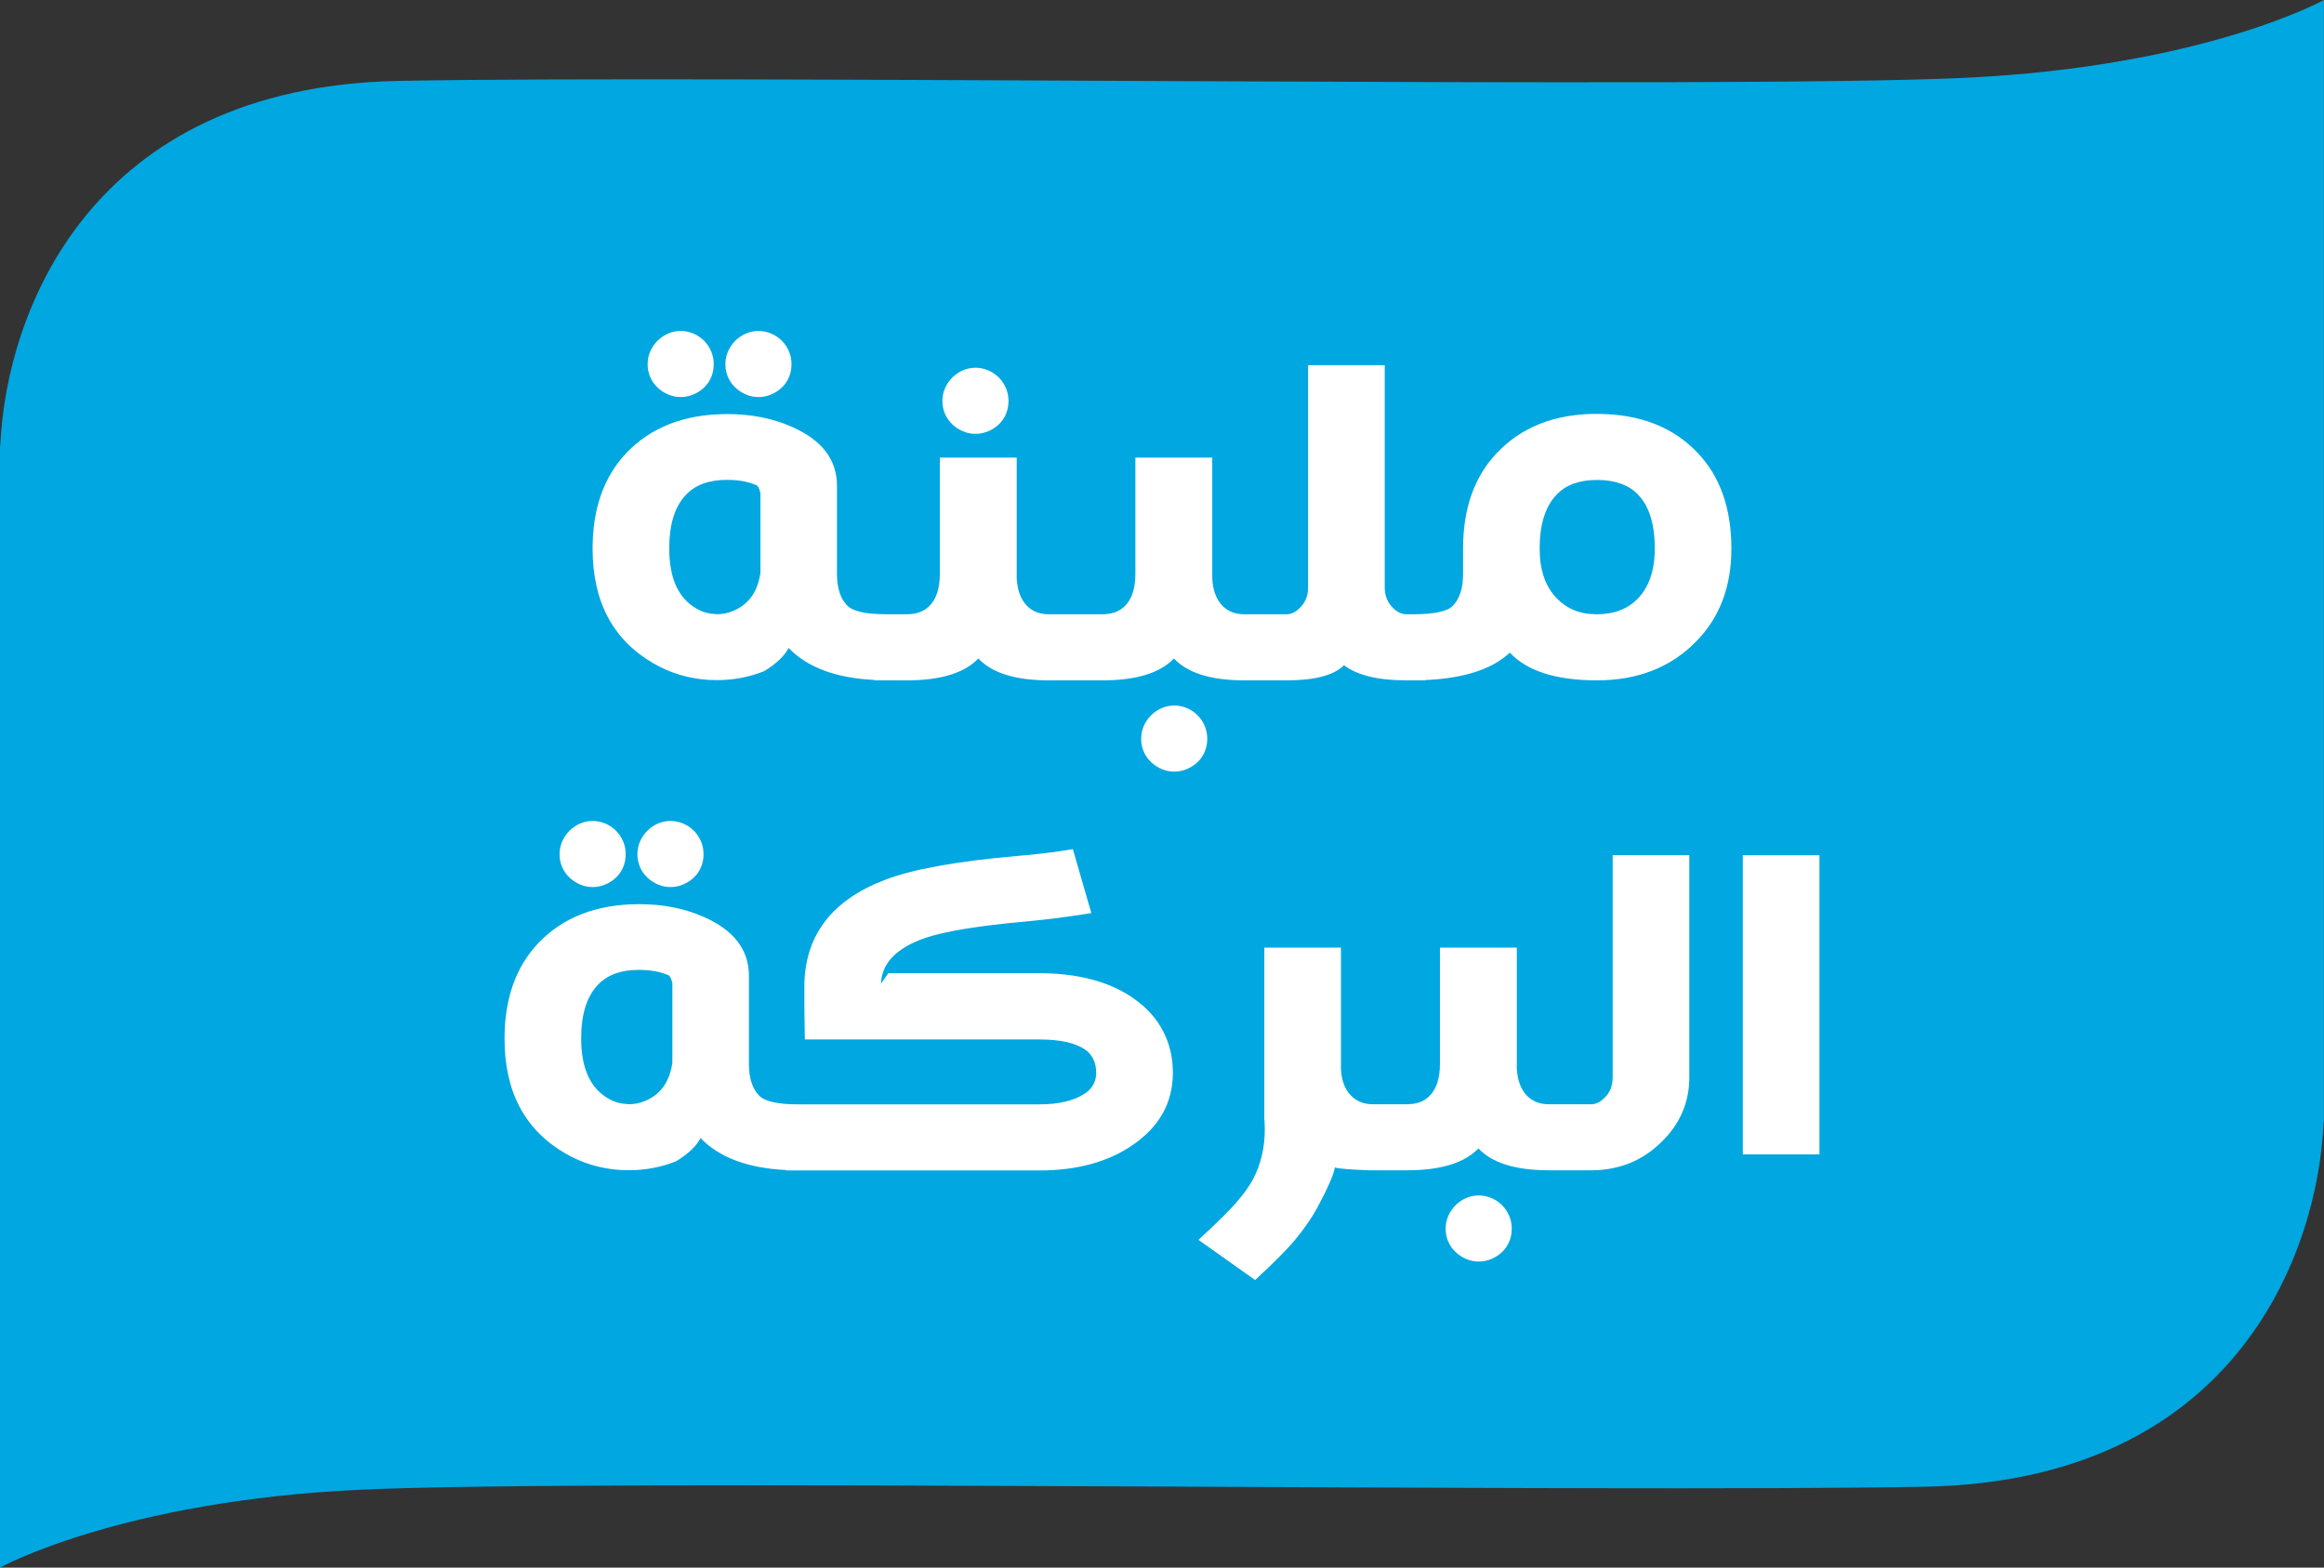 <?xml version="1.0" encoding="UTF-8"?><svg xmlns="http://www.w3.org/2000/svg" viewBox="0 0 289.27 195.15">
  <rect x="0" y="0" width="289.27" height="195.15" fill="#333333" stroke="none"/>
  <defs>
    <style>
      .d {
        fill: #fff;
      }

      .e {
        fill: #00a7e0;
      }
    </style>
  </defs>
  <g id="a" />
  <g id="b">
    <g id="c">
      <g>
        <path class="e"
          d="M44.93,185.45c29.95-1.38,154.49,.39,194.68-.37,38.61-.73,48.85-29.01,49.6-45.18,.04-.23,.05-.36,.05-.36V0s-14.98,8.32-44.93,9.7c-29.95,1.38-154.49-.39-194.68,.37C11.05,10.81,.8,39.09,.05,55.25c-.04,.23-.05,.36-.05,.36V195.15s14.98-8.32,44.93-9.7Z" />
        <g>
          <path class="d"
            d="M91.53,48.25c.38,.36,.82,.65,1.32,.86,.49,.21,1.01,.32,1.56,.32s1.07-.11,1.57-.32c.5-.21,.95-.5,1.33-.86,.38-.36,.68-.79,.89-1.29,.21-.49,.32-1.03,.32-1.62s-.11-1.1-.32-1.6c-.21-.5-.51-.95-.89-1.33-.38-.38-.83-.68-1.33-.89-.51-.21-1.03-.32-1.57-.32s-1.07,.11-1.56,.32c-.49,.21-.93,.51-1.32,.89-.38,.38-.69,.83-.91,1.33-.22,.5-.33,1.04-.33,1.6s.11,1.12,.33,1.62c.22,.5,.52,.92,.91,1.29Z" />
          <path class="d"
            d="M81.85,48.25c.38,.36,.82,.65,1.32,.86,.49,.21,1.01,.32,1.56,.32s1.07-.11,1.57-.32c.5-.21,.95-.5,1.33-.86,.38-.36,.68-.79,.89-1.29,.21-.49,.32-1.03,.32-1.62s-.11-1.1-.32-1.6c-.21-.5-.51-.95-.89-1.33-.38-.38-.83-.68-1.33-.89-.5-.21-1.03-.32-1.57-.32s-1.06,.11-1.56,.32c-.49,.21-.93,.51-1.32,.89-.38,.38-.69,.83-.91,1.33-.22,.5-.33,1.04-.33,1.6s.11,1.12,.33,1.62c.22,.5,.52,.92,.91,1.29Z" />
          <path class="d"
            d="M118.54,52.83c.38,.36,.82,.65,1.32,.86,.49,.21,1.01,.32,1.56,.32s1.07-.11,1.57-.32c.5-.21,.95-.5,1.33-.86,.38-.36,.68-.79,.89-1.29,.21-.5,.32-1.03,.32-1.62s-.11-1.1-.32-1.6c-.21-.5-.51-.95-.89-1.33-.38-.38-.83-.68-1.33-.89-.5-.21-1.03-.32-1.57-.32s-1.06,.11-1.56,.32c-.5,.21-.93,.51-1.32,.89s-.69,.83-.91,1.33c-.22,.5-.33,1.04-.33,1.6s.11,1.12,.33,1.62c.22,.49,.52,.92,.91,1.29Z" />
          <path class="d"
            d="M150.27,91.97c0-.57-.11-1.1-.32-1.6-.21-.5-.51-.95-.89-1.33s-.83-.68-1.33-.89c-.5-.21-1.03-.32-1.57-.32s-1.06,.11-1.56,.32c-.49,.21-.93,.51-1.32,.89-.38,.38-.69,.83-.91,1.33-.22,.5-.33,1.04-.33,1.6s.11,1.12,.33,1.62c.22,.5,.52,.92,.91,1.29,.38,.36,.82,.65,1.32,.86,.5,.21,1.01,.32,1.56,.32s1.07-.11,1.57-.32c.5-.21,.95-.5,1.33-.86,.38-.36,.68-.79,.89-1.29,.21-.49,.32-1.03,.32-1.62Z" />
          <path class="d"
            d="M198.79,51.52c-5.25,0-9.42,1.63-12.5,4.9-2.79,2.95-4.18,6.9-4.18,11.87v3.15c0,1.78-.42,3.1-1.27,3.97-.69,.71-2.34,1.06-4.96,1.06h-.82c-.59,0-1.14-.26-1.67-.79-.69-.67-1.03-1.52-1.03-2.57v-27.64h-9.54v27.64c0,1.05-.34,1.91-1.03,2.57-.53,.53-1.08,.79-1.67,.79h-5.24c-1.13,0-2.05-.36-2.75-1.09-.75-.79-1.16-1.91-1.24-3.36v-15.05h-9.57v14.47c0,1.78-.42,3.1-1.27,3.97-.69,.71-1.63,1.06-2.85,1.06h-6.66c-1.13,0-2.05-.36-2.75-1.09-.75-.79-1.16-1.91-1.24-3.36v-15.05h-9.57v14.47c0,1.78-.42,3.1-1.27,3.97-.69,.71-1.63,1.06-2.85,1.06h-2.51c-2.56,0-4.2-.36-4.9-1.09-.85-.87-1.27-2.18-1.27-3.94v-10.96c0-3.27-1.89-5.72-5.66-7.36-2.36-1.05-5.03-1.57-7.99-1.57h-.09c-5.27,.02-9.44,1.65-12.5,4.87-2.79,2.97-4.18,6.92-4.18,11.87,0,6.6,2.52,11.36,7.57,14.29,2.08,1.21,4.36,1.9,6.84,2.06,.36,.02,.73,.03,1.09,.03,2.04,0,4-.37,5.87-1.12,1.51-.93,2.52-1.89,3.03-2.88,2.34,2.43,5.91,3.75,10.69,3.98v.05h4.03c4.2,0,7.16-.91,8.9-2.72,1.71,1.82,4.64,2.72,8.78,2.72h6.66c4.2,0,7.16-.91,8.9-2.72,1.71,1.82,4.64,2.72,8.78,2.72h5.24c3.51,0,5.89-.62,7.14-1.88,1.67,1.25,4.27,1.88,7.78,1.88h2.33v-.04c4.8-.2,8.32-1.33,10.54-3.41,2.16,2.3,5.77,3.45,10.84,3.45s9.23-1.62,12.38-4.87c2.91-2.97,4.36-6.81,4.36-11.53,0-4.98-1.39-8.95-4.18-11.9-3.07-3.25-7.25-4.87-12.53-4.87Zm-104.14,19.77c-.34,2.42-1.51,4.03-3.51,4.81-.61,.24-1.22,.36-1.85,.36-.1,0-.22,0-.36-.03-.81-.04-1.55-.26-2.24-.67-2.26-1.29-3.39-3.78-3.39-7.48,0-2.99,.69-5.21,2.06-6.66,1.17-1.25,2.87-1.88,5.09-1.88h.09c1.39,0,2.6,.22,3.63,.67,.18,.08,.34,.4,.48,.97v9.9Zm109.2,3.24c-1.25,1.29-2.95,1.94-5.09,1.94s-3.7-.67-5-2c-1.41-1.45-2.12-3.51-2.12-6.18,0-2.99,.7-5.22,2.09-6.69,1.15-1.23,2.83-1.85,5.06-1.85s3.97,.62,5.12,1.85c1.37,1.43,2.06,3.66,2.06,6.69,0,2.71-.71,4.78-2.12,6.24Z" />
          <path class="d"
            d="M70.89,109.25c.38,.36,.82,.65,1.32,.86,.49,.21,1.01,.32,1.56,.32s1.07-.11,1.57-.32c.5-.21,.95-.5,1.33-.86,.38-.36,.68-.79,.89-1.29,.21-.49,.32-1.03,.32-1.62s-.11-1.1-.32-1.6c-.21-.5-.51-.95-.89-1.33-.38-.38-.83-.68-1.33-.89-.5-.21-1.03-.32-1.57-.32s-1.06,.11-1.56,.32c-.49,.21-.93,.51-1.32,.89-.38,.38-.69,.83-.91,1.33-.22,.5-.33,1.04-.33,1.6s.11,1.12,.33,1.62c.22,.5,.52,.92,.91,1.29Z" />
          <path class="d"
            d="M80.58,109.25c.38,.36,.82,.65,1.32,.86,.49,.21,1.01,.32,1.56,.32s1.07-.11,1.57-.32c.5-.21,.95-.5,1.33-.86,.38-.36,.68-.79,.89-1.29,.21-.49,.32-1.03,.32-1.62s-.11-1.1-.32-1.6c-.21-.5-.51-.95-.89-1.33-.38-.38-.83-.68-1.33-.89-.5-.21-1.03-.32-1.57-.32s-1.06,.11-1.56,.32c-.49,.21-.93,.51-1.32,.89-.38,.38-.69,.83-.91,1.33-.22,.5-.33,1.04-.33,1.6s.11,1.12,.33,1.62c.22,.5,.52,.92,.91,1.29Z" />
          <path class="d"
            d="M141.12,124.3c-3.01-2.1-6.94-3.15-11.81-3.15h-18.74l-.91,1.3c.08-2.54,1.92-4.44,5.51-5.69,2.44-.83,6.57-1.5,12.38-2.03,2.83-.26,5.59-.62,8.29-1.06l-2.3-7.96c-2.14,.36-4.46,.65-6.96,.85-7.61,.67-13.11,1.67-16.5,3-6.44,2.48-9.76,6.74-9.96,12.78v3l.06,4.06h29.12c2.62,0,4.55,.42,5.78,1.27,.91,.65,1.36,1.6,1.36,2.88,0,1.09-.46,1.95-1.39,2.57-1.35,.91-3.25,1.36-5.69,1.36h-29.97c-2.56,0-4.2-.36-4.9-1.09-.85-.87-1.27-2.18-1.27-3.94v-10.96c0-3.27-1.89-5.72-5.66-7.36-2.36-1.05-5.03-1.57-7.99-1.57h-.09c-5.27,.02-9.44,1.65-12.5,4.87-2.79,2.97-4.18,6.92-4.18,11.87,0,6.6,2.52,11.36,7.57,14.29,2.08,1.21,4.36,1.9,6.84,2.06,.36,.02,.73,.03,1.09,.03,2.04,0,4-.37,5.87-1.12,1.51-.93,2.52-1.89,3.03-2.88,2.34,2.43,5.91,3.75,10.69,3.98v.05h31.48c4.66,0,8.53-1.05,11.59-3.15,3.35-2.28,5.03-5.29,5.03-9.02s-1.62-6.99-4.87-9.23Zm-57.43,7.99c-.34,2.42-1.51,4.03-3.51,4.81-.61,.24-1.22,.36-1.85,.36-.1,0-.22,0-.36-.03-.81-.04-1.55-.26-2.24-.67-2.26-1.29-3.39-3.78-3.39-7.48,0-2.99,.69-5.21,2.06-6.66,1.17-1.25,2.87-1.88,5.09-1.88h.09c1.39,0,2.6,.22,3.63,.67,.18,.08,.34,.4,.48,.97v9.9Z" />
          <path class="d"
            d="M186.96,150.03c-.38-.38-.83-.68-1.33-.89-.5-.21-1.03-.32-1.57-.32s-1.06,.11-1.56,.32c-.49,.21-.93,.51-1.32,.89-.38,.38-.69,.83-.91,1.33-.22,.5-.33,1.04-.33,1.6s.11,1.12,.33,1.62c.22,.5,.52,.92,.91,1.29,.38,.36,.82,.65,1.32,.86,.5,.21,1.01,.32,1.56,.32s1.07-.11,1.57-.32c.5-.21,.95-.5,1.33-.86,.38-.36,.68-.79,.89-1.29,.21-.49,.32-1.03,.32-1.62s-.11-1.1-.32-1.6c-.21-.5-.51-.95-.89-1.33Z" />
          <path class="d"
            d="M200.73,134.11c0,1.05-.34,1.91-1.03,2.57-.53,.53-1.08,.79-1.67,.79h-5.24c-1.13,0-2.05-.36-2.75-1.09-.75-.79-1.16-1.91-1.24-3.36v-15.05h-9.57v14.47c0,1.78-.42,3.1-1.27,3.97-.69,.71-1.63,1.06-2.85,1.06h-4.21c-1.13,0-2.05-.36-2.75-1.09-.73-.75-1.14-1.81-1.24-3.18v-15.23h-9.54v21.34c.04,.46,.06,.89,.06,1.27,0,2.32-.5,4.4-1.48,6.24-.42,.79-1.05,1.68-1.88,2.66-.81,.99-2.44,2.61-4.9,4.87l7.05,5c2.28-2.1,3.95-3.77,5-5.03,1.15-1.39,2.08-2.75,2.79-4.06,1.27-2.38,1.99-4.03,2.15-4.93,.24,.14,1.65,.26,4.24,.36h4.72c4.2,0,7.16-.91,8.9-2.72,1.71,1.82,4.64,2.72,8.78,2.72h5.24c3.51,0,6.47-1.21,8.87-3.63,2.24-2.22,3.36-4.87,3.36-7.96v-27.64h-9.54v27.64Z" />
          <rect class="d" x="216.93" y="106.47" width="9.54" height="37.24" />
        </g>
      </g>
    </g>
  </g>
</svg>